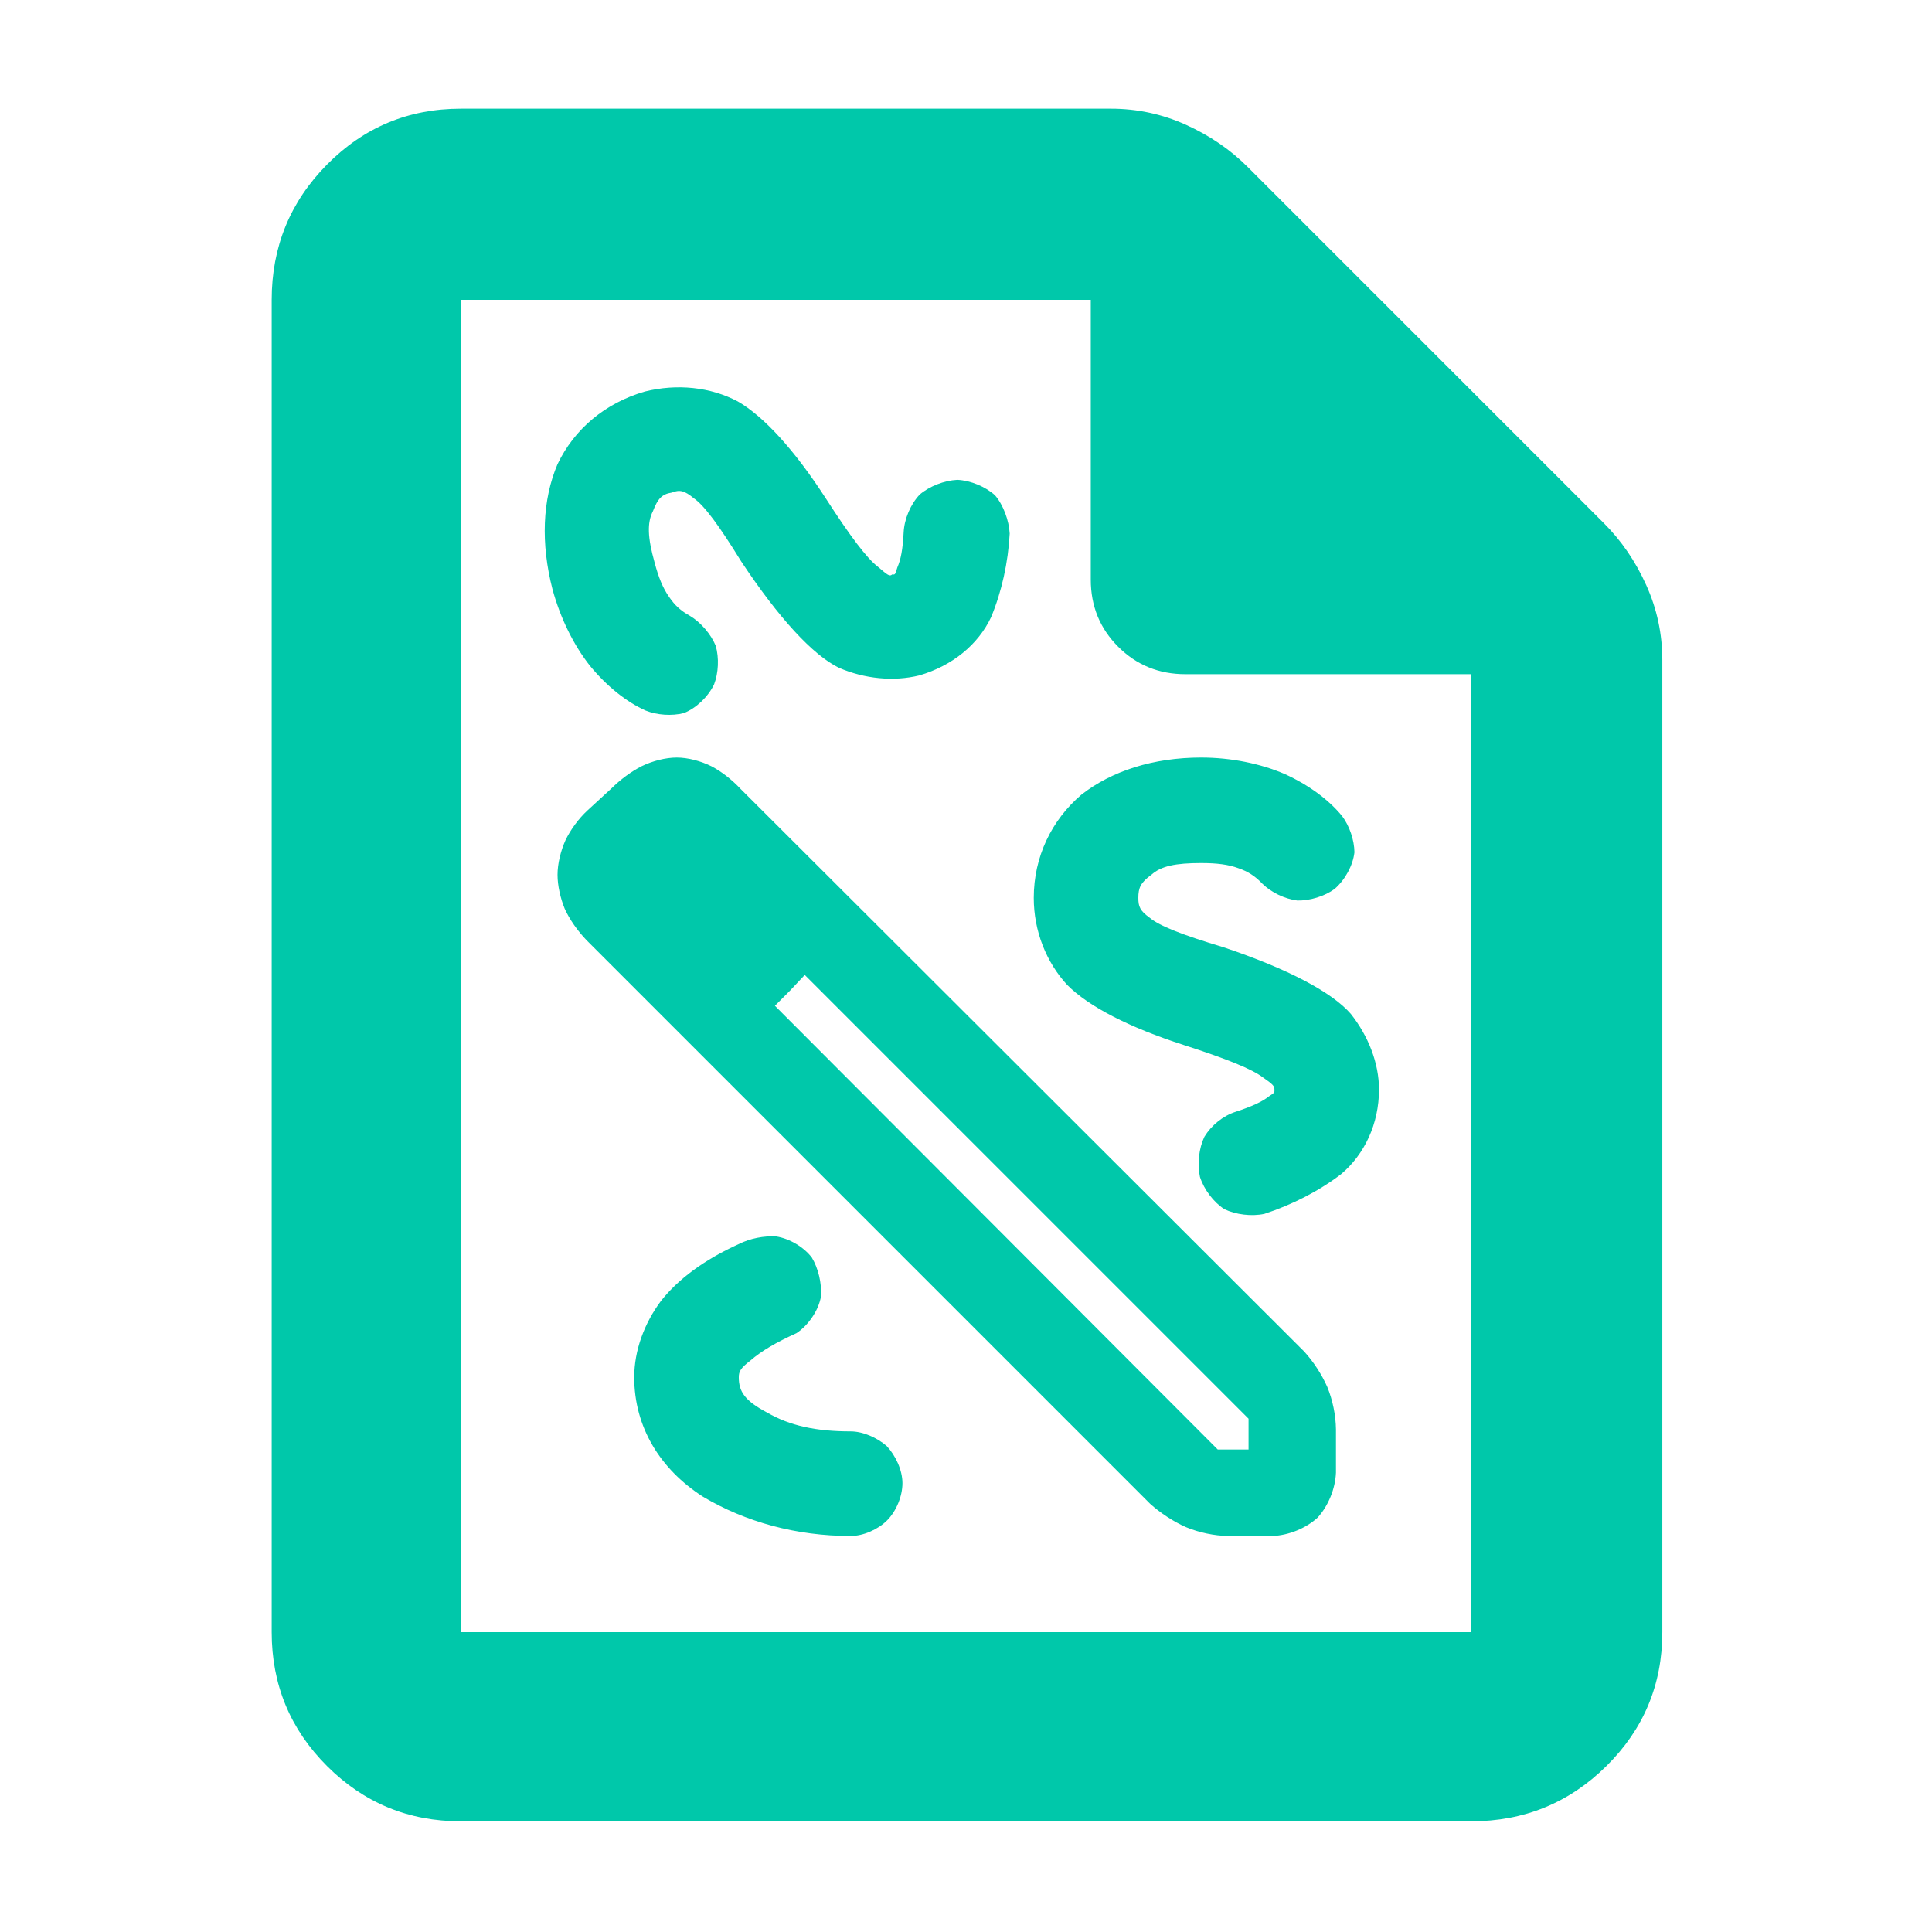 <?xml version="1.0" encoding="utf-8"?>
<svg xmlns="http://www.w3.org/2000/svg" height="48" viewBox="0 -960 960 960" width="48">
  <path fill="rgb(0, 200, 170)" d="M 229 -55 C 202.967 -55 180.793 -64.157 162.48 -82.47 C 144.16 -100.79 135 -122.967 135 -149 L 135 -811 C 135 -837.307 144.16 -859.717 162.48 -878.23 C 180.793 -896.743 202.967 -906 229 -906 L 552 -906 C 565.04 -906 577.467 -903.333 589.28 -898 C 601.093 -892.667 611.333 -885.667 620 -877 L 797 -700 C 805.667 -691.333 812.667 -681.093 818 -669.28 C 823.333 -657.467 826 -645.04 826 -632 L 826 -149 C 826 -122.967 816.743 -100.79 798.23 -82.47 C 779.717 -64.157 757.307 -55 731 -55 Z M 542 -672 L 542 -811 L 229 -811 L 229 -149 L 731 -149 L 731 -625 L 589 -625 C 575.833 -625 564.71 -629.543 555.63 -638.63 C 546.543 -647.71 542 -658.833 542 -672 Z M 565.634 -513.84 C 565.634 -509.614 566.416 -507.483 571.165 -504.069 C 575.93 -499.961 587.785 -495.357 607.791 -489.368 C 639.994 -478.583 661.843 -466.994 671.227 -456.206 C 679.936 -445.177 685.218 -431.709 685.218 -418.63 C 685.218 -401.515 677.972 -386.372 666.43 -376.612 C 655.547 -368.253 642.011 -361.325 628.234 -356.834 C 621.85 -355.487 614.03 -356.456 608.348 -359.19 C 603.039 -362.645 598.299 -368.847 596.246 -375.197 C 594.848 -381.634 595.722 -389.395 598.457 -395.152 C 601.929 -400.831 607.678 -405.555 614.068 -407.591 C 622.155 -410.241 627.159 -412.567 630.514 -415.224 C 633.556 -417.21 633.256 -417.132 633.256 -418.63 C 633.256 -420.249 632.795 -421.023 627.572 -424.616 C 622.29 -428.676 609.659 -433.841 588.329 -440.699 C 560.874 -449.553 540.944 -459.893 530.321 -470.557 C 519.941 -481.761 513.672 -497.316 513.672 -513.84 C 513.672 -534.284 522.534 -552.49 537.327 -565.116 C 552.414 -576.939 573.189 -583.58 596.815 -583.58 C 611.719 -583.58 626.18 -580.603 638.263 -575.442 C 650.244 -570.001 660.263 -562.625 666.906 -554.474 C 670.559 -549.589 672.937 -542.606 673.014 -536.491 C 672.285 -530.035 668.45 -522.895 663.191 -518.303 C 658.158 -514.612 650.869 -512.419 644.626 -512.53 C 638.406 -513.349 631.793 -516.443 627.265 -520.882 C 623.571 -524.746 620.128 -526.951 615.289 -528.613 C 610.376 -530.419 604.765 -531.15 596.815 -531.15 C 584.216 -531.15 576.924 -529.704 572.089 -525.305 C 566.7 -521.395 565.634 -518.787 565.634 -513.84 Z M 324.459 -706.046 C 321.455 -700.241 321.827 -692.793 325.222 -680.649 C 327.238 -672.95 329.446 -667.723 332.431 -663.463 C 335.31 -659.195 338.201 -656.57 342.747 -654.042 C 348.174 -650.831 353.226 -644.935 355.64 -639.128 C 357.35 -633.13 357.034 -625.668 354.802 -619.861 C 351.733 -613.598 345.834 -608.044 339.771 -605.663 C 333.849 -604.158 326.467 -604.652 320.808 -606.928 C 311.212 -611.238 301.484 -619.039 293.121 -629.201 C 284.999 -639.534 278.5 -652.699 274.56 -667.081 C 268.632 -689.957 269.503 -711.7 277.018 -729.324 C 285.379 -746.888 300.787 -759.758 320.407 -765.444 C 336.441 -769.434 353.025 -767.686 366.534 -760.562 C 379.57 -753.058 394.725 -736.486 410.393 -712.264 C 422.514 -693.442 430.784 -682.58 436.076 -678.515 C 440.906 -674.4 441.989 -673.358 443.339 -674.576 C 444.942 -674.343 444.777 -674.65 445.911 -678.106 C 447.624 -682.046 448.558 -686.898 449.012 -695.384 C 449.324 -702.076 452.436 -709.439 457.005 -714.262 C 461.855 -718.393 469.155 -721.248 475.732 -721.57 C 482.392 -721.232 489.693 -718.156 494.409 -713.902 C 498.523 -709.123 501.359 -701.406 501.711 -694.89 C 500.939 -680.419 497.736 -666.026 492.48 -653.351 C 486.039 -639.678 473.203 -629.177 456.78 -624.387 C 444.079 -621.275 429.747 -622.632 416.843 -628.189 C 403.967 -634.455 387.018 -652.779 368.267 -681.089 C 357.304 -698.868 349.924 -708.903 344.717 -712.439 C 340.211 -716.146 337.811 -716.844 333.854 -715.247 C 328.941 -714.483 326.845 -712.264 324.459 -706.046 Z M 422.679 -196.78 C 395.684 -196.78 370.448 -203.733 349.35 -216.267 C 327.872 -230.014 315.142 -251.075 315.142 -275.61 C 315.142 -288.981 320.166 -302.538 328.5 -313.653 C 337.095 -324.517 350.084 -334.129 367.136 -341.853 C 372.626 -344.637 379.704 -346.026 385.776 -345.606 C 392.43 -344.517 399.404 -340.333 403.385 -335.134 C 406.572 -329.838 408.342 -322.514 407.96 -315.917 C 406.801 -308.846 401.572 -301.387 395.793 -297.569 C 385.691 -292.997 378.405 -288.74 372.968 -284.03 C 367.884 -280.097 367.104 -278.488 367.104 -275.61 C 367.104 -268.435 370.166 -263.939 381.201 -258.086 C 392.447 -251.567 405.512 -248.75 422.679 -248.75 C 428.79 -248.75 435.782 -245.655 440.626 -241.452 C 445.011 -236.75 448.421 -229.527 448.421 -223.02 C 448.421 -216.473 445.318 -209.054 440.763 -204.497 C 436.269 -200.001 428.971 -196.78 422.679 -196.78 Z M 610.345 -196.78 C 603.354 -196.879 595.761 -198.485 589.332 -201.163 C 583.091 -203.907 576.531 -208.226 571.456 -212.806 L 291.578 -492.688 C 286.964 -497.465 282.987 -503.197 280.627 -508.391 C 278.451 -513.709 277.035 -519.974 277.035 -525.31 C 277.035 -530.818 278.615 -537.199 280.985 -542.495 C 283.518 -547.763 287.456 -553.161 291.904 -557.287 L 303.743 -568.165 C 308.388 -572.766 313.686 -576.653 318.798 -579.266 C 324.281 -581.922 330.775 -583.58 336.261 -583.58 C 341.777 -583.58 348.238 -581.888 353.6 -579.207 C 358.626 -576.548 363.723 -572.568 368.074 -567.917 L 647.991 -288.489 C 652.651 -283.429 656.794 -276.995 659.533 -270.805 C 662.186 -264.313 663.738 -256.83 663.833 -249.79 L 663.833 -228.27 C 663.509 -220.283 660.032 -211.735 654.734 -205.922 C 648.969 -200.648 640.451 -197.122 632.351 -196.78 Z M 620.392 -255.05 L 399.88 -475.56 L 392.706 -467.92 L 385.051 -460.24 L 605.085 -239.75 L 620.392 -239.75 Z"/>
</svg>